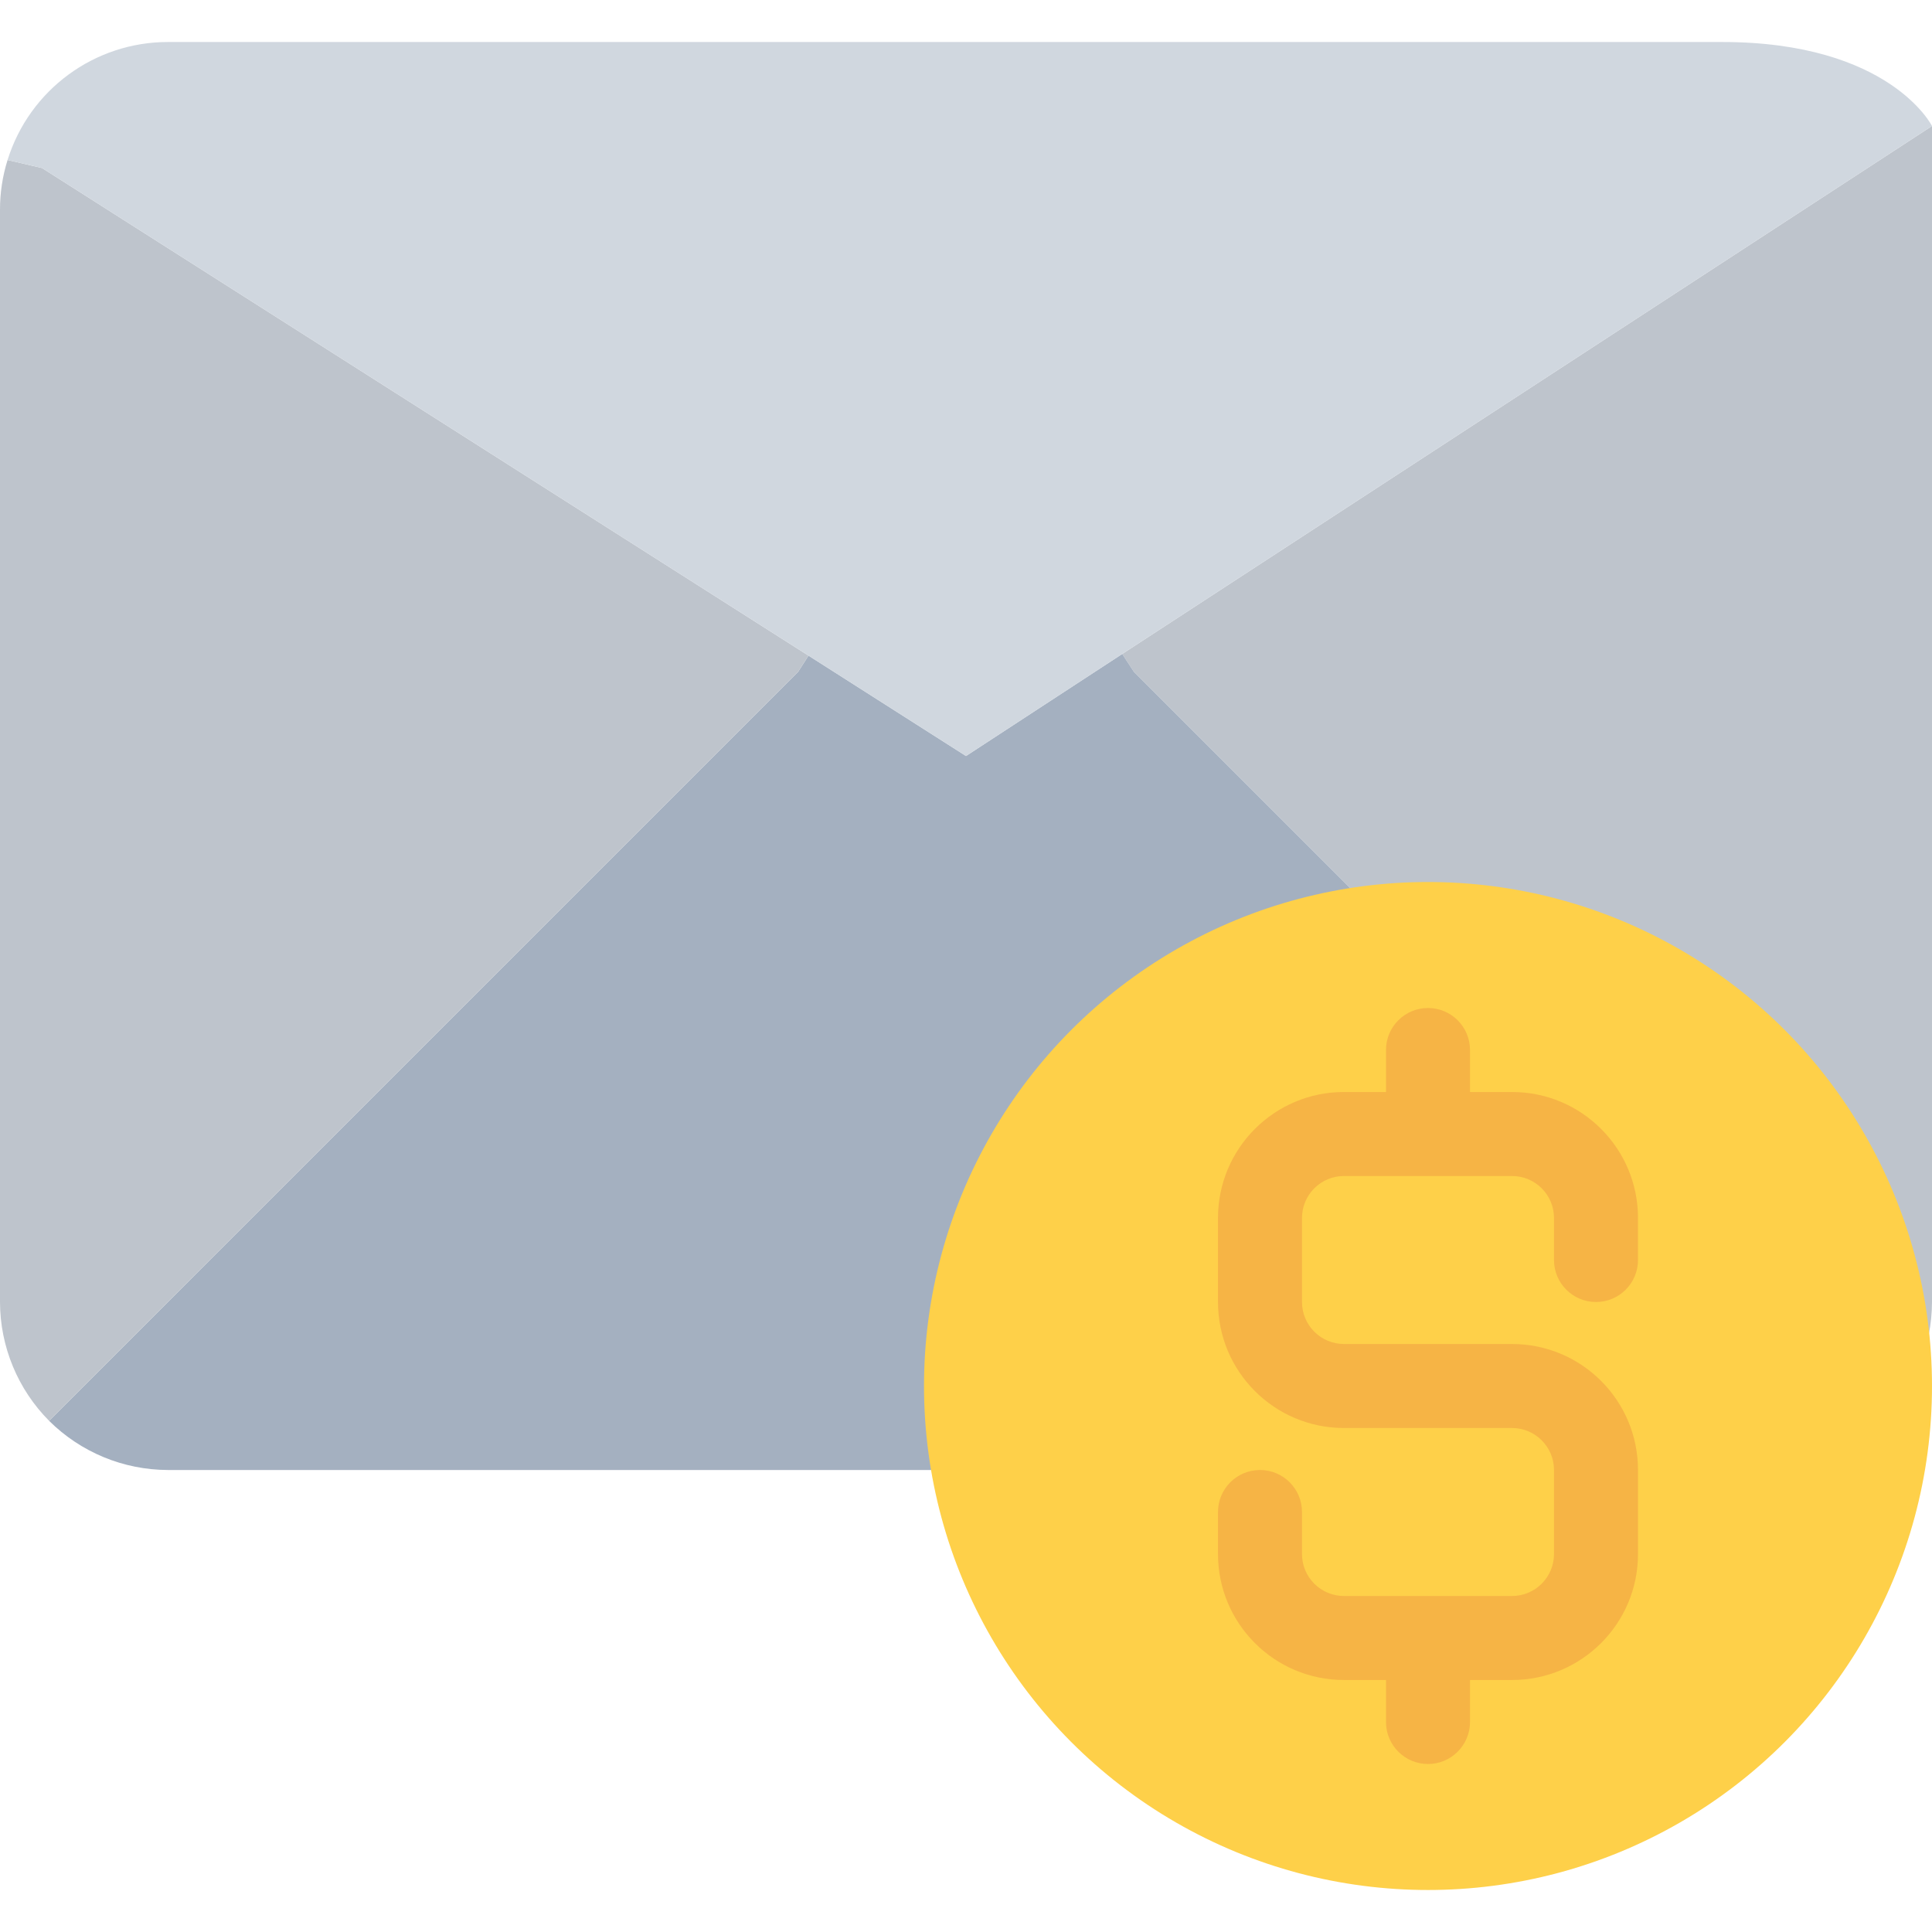 <?xml version="1.0" encoding="iso-8859-1"?>
<!-- Generator: Adobe Illustrator 19.0.0, SVG Export Plug-In . SVG Version: 6.00 Build 0)  -->
<svg version="1.1" id="Capa_1" xmlns="http://www.w3.org/2000/svg" xmlns:xlink="http://www.w3.org/1999/xlink" x="0px" y="0px"
	 viewBox="0 0 490.667 490.667" style="enable-background:new 0 0 490.667 490.667;" xml:space="preserve">
<path style="fill:#BEC4CC;" d="M490.667,32v298.667c-0.02,11.314-4.505,22.162-12.48,30.187L405.334,288L288,170.667l-2.987-4.587
	L490.667,32z"/>
<path style="fill:#A4B0C0;" d="M405.334,288l72.853,72.853c-8.025,7.975-18.873,12.46-30.187,12.48H42.667
	c-11.314-0.02-22.162-4.505-30.187-12.48L85.334,288l117.333-117.333l2.667-4.16l40,25.493l39.68-25.92l2.987,4.587L405.334,288z"/>
<path style="fill:#BEC4CC;" d="M205.334,166.507l-2.667,4.16L85.334,288L12.48,360.853C4.505,352.829,0.02,341.98,0,330.667V53.333
	c-0.013-4.304,0.634-8.585,1.92-12.693l8.747,2.027L205.334,166.507z"/>
<path style="fill:#D0D7DF;" d="M490.667,32L285.014,166.08L245.334,192l-40-25.493L10.667,42.667L1.92,40.64
	c5.557-17.833,22.068-29.979,40.747-29.973h394.667C480,10.667,490.667,32,490.667,32L490.667,32z"/>
<circle style="fill:#FED049;" cx="362.667" cy="352" r="128"/>
<path style="fill:#F6B445;" d="M405.334,330.667c5.891,0,10.667-4.776,10.667-10.667v-10.667c0-17.673-14.327-32-32-32h-10.667
	v-10.667c0-5.891-4.776-10.667-10.667-10.667S352,260.776,352,266.667v10.667h-10.667c-17.673,0-32,14.327-32,32v21.333
	c0,17.673,14.327,32,32,32H384c5.891,0,10.667,4.776,10.667,10.667v21.333c0,5.891-4.776,10.667-10.667,10.667h-42.667
	c-5.891,0-10.667-4.776-10.667-10.667V384c0-5.891-4.776-10.667-10.667-10.667c-5.891,0-10.667,4.776-10.667,10.667v10.667
	c0,17.673,14.327,32,32,32H352v10.667c0,5.891,4.776,10.667,10.667,10.667s10.667-4.776,10.667-10.667v-10.667H384
	c17.673,0,32-14.327,32-32v-21.333c0-17.673-14.327-32-32-32h-42.667c-5.891,0-10.667-4.776-10.667-10.667v-21.333
	c0-5.891,4.776-10.667,10.667-10.667H384c5.891,0,10.667,4.776,10.667,10.667V320C394.667,325.891,399.443,330.667,405.334,330.667z
	"/>
<g>
</g>
<g>
</g>
<g>
</g>
<g>
</g>
<g>
</g>
<g>
</g>
<g>
</g>
<g>
</g>
<g>
</g>
<g>
</g>
<g>
</g>
<g>
</g>
<g>
</g>
<g>
</g>
<g>
</g>
</svg>
